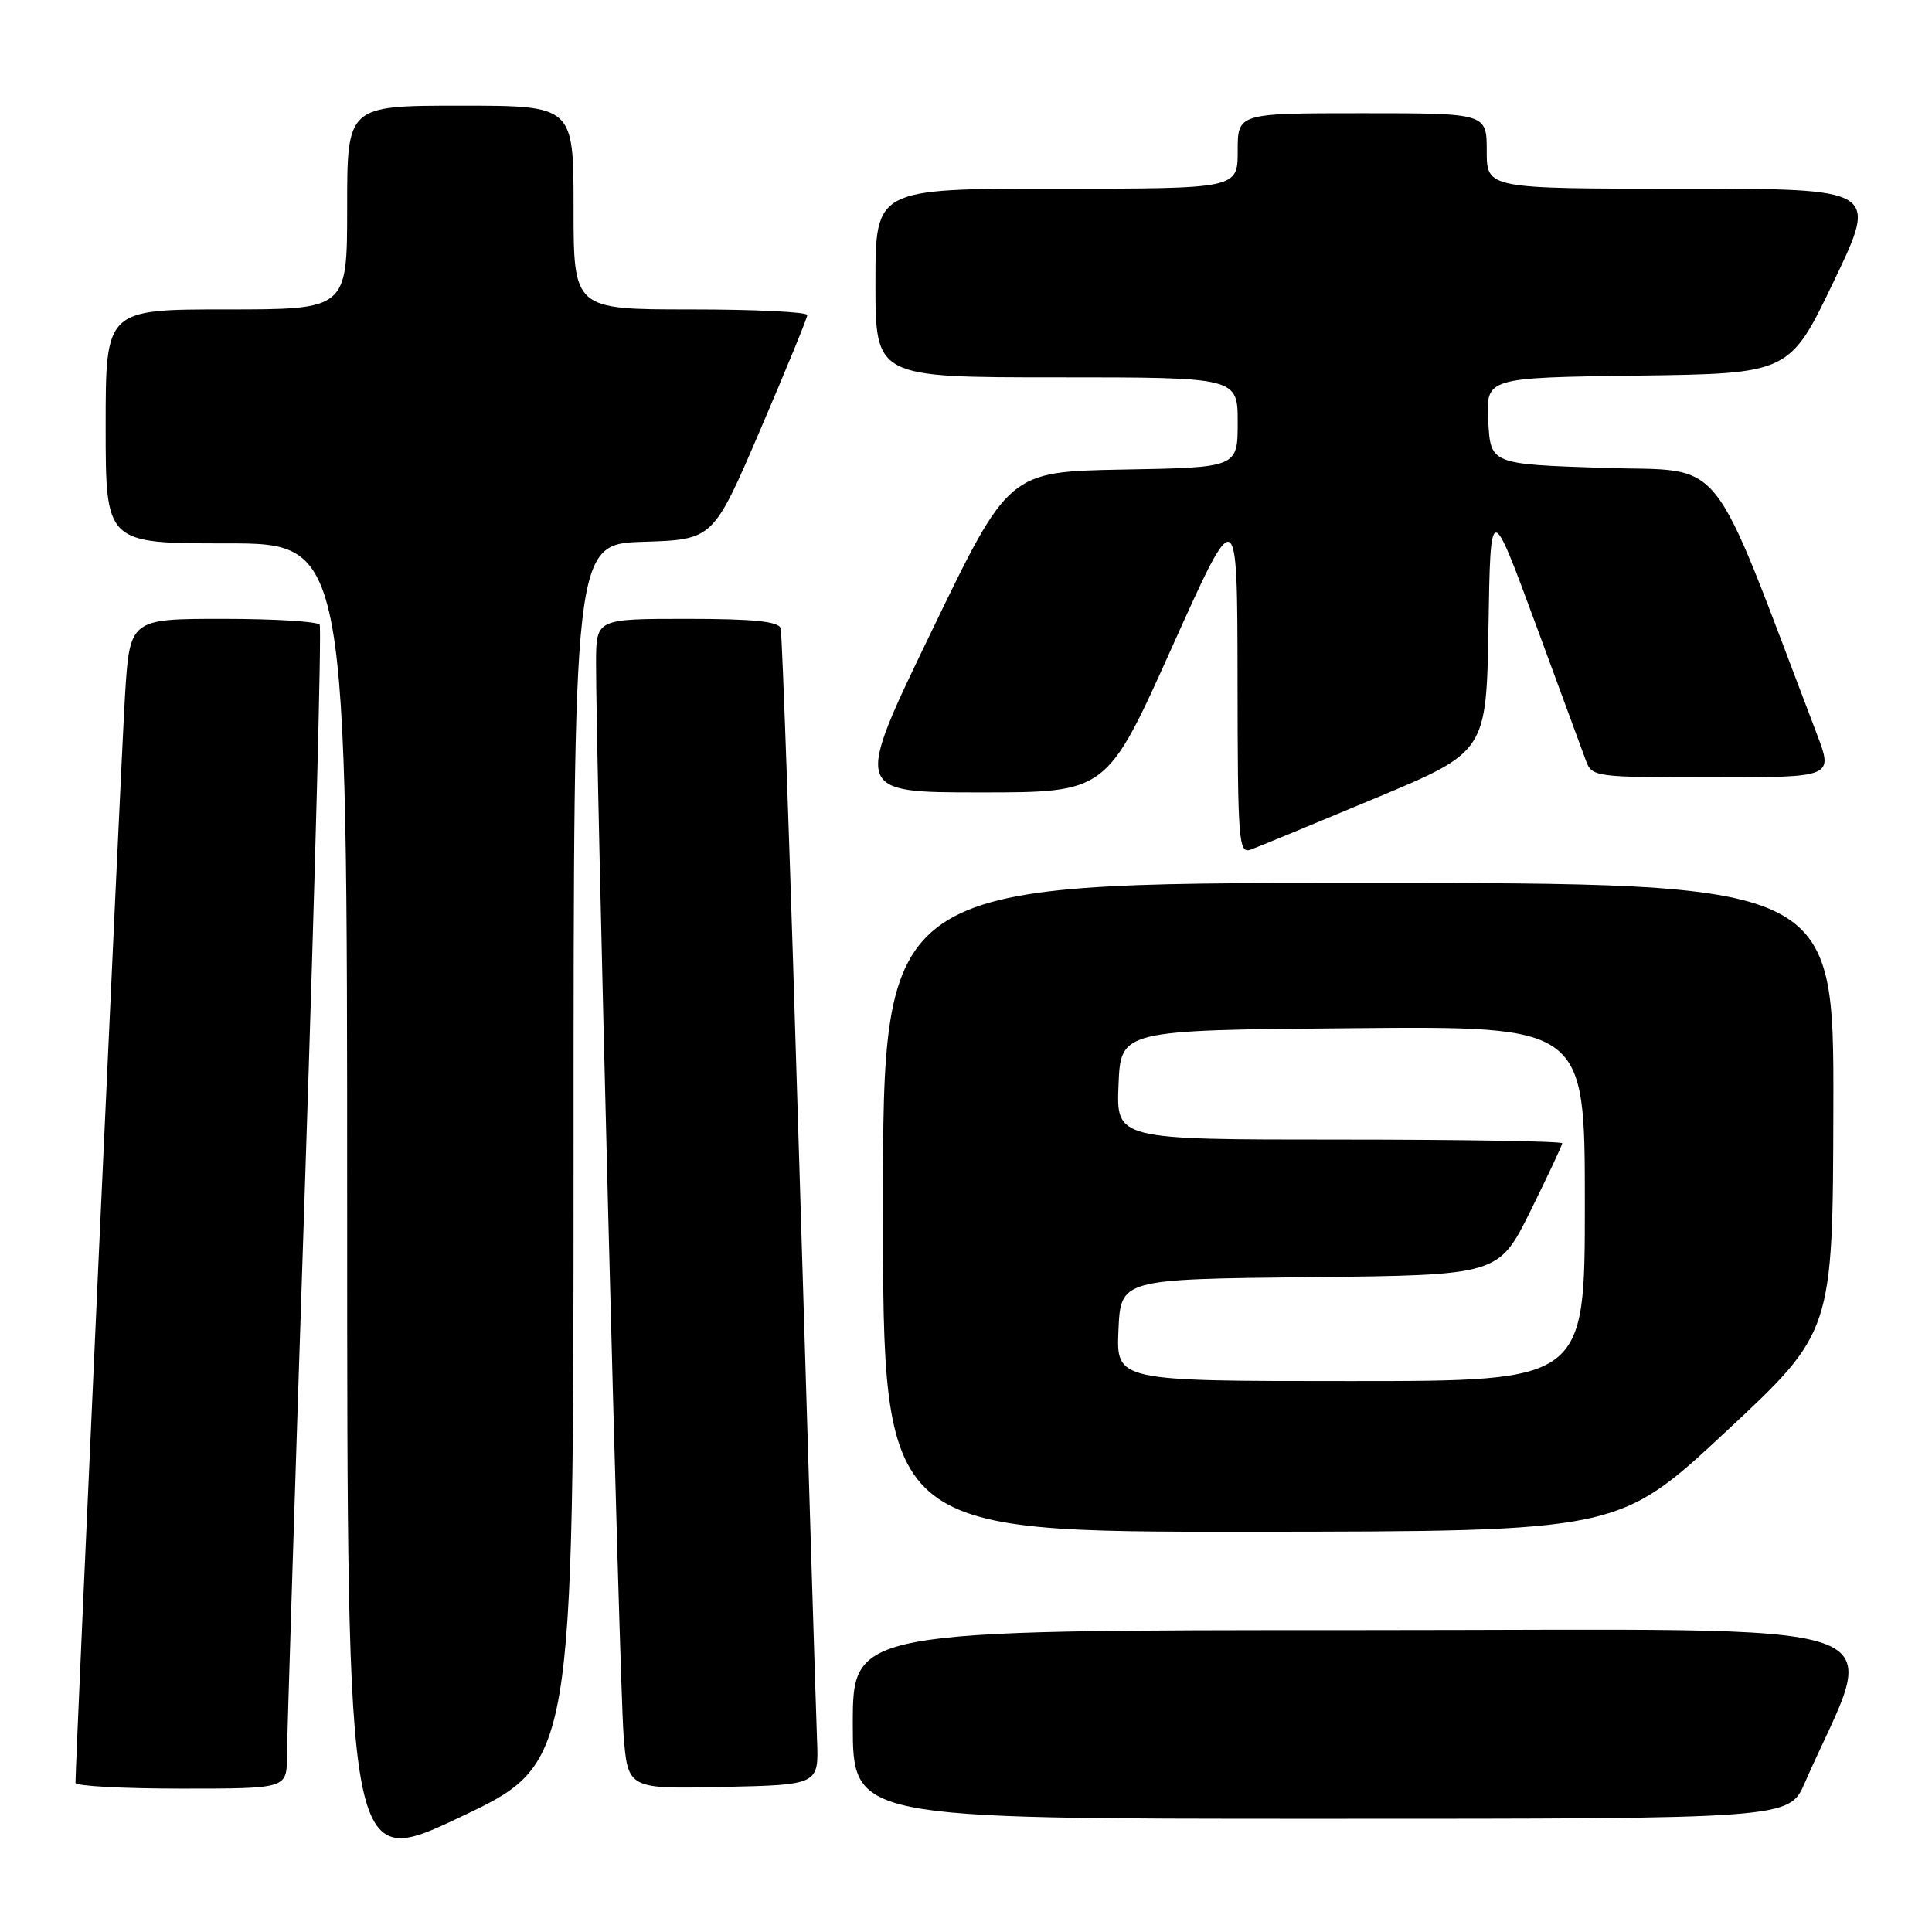 <?xml version="1.0" encoding="UTF-8" standalone="no"?>
<!DOCTYPE svg PUBLIC "-//W3C//DTD SVG 1.1//EN" "http://www.w3.org/Graphics/SVG/1.1/DTD/svg11.dtd" >
<svg xmlns="http://www.w3.org/2000/svg" xmlns:xlink="http://www.w3.org/1999/xlink" version="1.1" viewBox="0 0 256 256">
 <g >
 <path fill="currentColor"
d=" M 76.00 152.87 C 76.00 72.08 76.00 72.08 85.25 71.79 C 94.50 71.50 94.50 71.50 100.72 57.00 C 104.14 49.02 106.96 42.16 106.97 41.75 C 106.99 41.34 100.03 41.00 91.50 41.00 C 76.00 41.00 76.00 41.00 76.00 27.50 C 76.00 14.00 76.00 14.00 61.00 14.00 C 46.00 14.00 46.00 14.00 46.00 27.50 C 46.00 41.00 46.00 41.00 30.00 41.00 C 14.00 41.00 14.00 41.00 14.00 56.50 C 14.00 72.00 14.00 72.00 30.00 72.00 C 46.00 72.00 46.00 72.00 46.00 159.94 C 46.00 247.88 46.00 247.88 61.00 240.77 C 76.00 233.66 76.00 233.66 76.00 152.87 Z  M 239.14 236.25 C 248.93 213.82 255.24 216.00 180.46 216.00 C 113.00 216.00 113.00 216.00 113.00 228.50 C 113.00 241.00 113.00 241.00 175.04 241.00 C 237.07 241.00 237.07 241.00 239.14 236.25 Z  M 38.02 232.75 C 38.03 230.41 39.12 195.89 40.44 156.03 C 41.76 116.16 42.62 83.20 42.36 82.78 C 42.10 82.35 36.33 82.00 29.54 82.00 C 17.19 82.00 17.19 82.00 16.56 92.25 C 16.06 100.42 10.00 233.35 10.00 236.24 C 10.00 236.66 16.30 237.00 24.00 237.00 C 38.00 237.00 38.00 237.00 38.02 232.75 Z  M 108.26 230.50 C 108.13 227.20 107.08 193.00 105.92 154.50 C 104.77 116.00 103.65 83.94 103.44 83.25 C 103.17 82.34 99.79 82.00 91.03 82.00 C 79.00 82.00 79.00 82.00 78.98 87.75 C 78.95 100.07 82.09 222.91 82.62 229.78 C 83.18 237.06 83.18 237.06 95.84 236.78 C 108.50 236.50 108.50 236.50 108.26 230.50 Z  M 228.68 189.71 C 242.86 176.50 242.86 176.50 242.93 146.75 C 243.00 117.00 243.00 117.00 180.00 117.00 C 117.00 117.00 117.00 117.00 117.00 160.00 C 117.00 203.00 117.00 203.00 165.75 202.96 C 214.50 202.92 214.50 202.92 228.68 189.71 Z  M 182.23 105.77 C 196.95 99.62 196.95 99.62 197.23 83.06 C 197.50 66.50 197.50 66.50 203.41 82.50 C 206.66 91.30 209.68 99.51 210.13 100.75 C 210.93 102.96 211.27 103.00 226.94 103.00 C 242.93 103.00 242.93 103.00 240.74 97.25 C 226.20 59.11 228.96 62.55 212.47 62.00 C 197.50 61.50 197.50 61.50 197.20 55.77 C 196.90 50.04 196.90 50.04 217.02 49.77 C 237.13 49.50 237.13 49.50 243.00 37.25 C 248.87 25.00 248.87 25.00 222.93 25.00 C 197.00 25.00 197.00 25.00 197.00 20.00 C 197.00 15.00 197.00 15.00 180.50 15.00 C 164.00 15.00 164.00 15.00 164.00 20.00 C 164.00 25.00 164.00 25.00 140.00 25.00 C 116.00 25.00 116.00 25.00 116.00 37.50 C 116.00 50.00 116.00 50.00 140.00 50.00 C 164.00 50.00 164.00 50.00 164.00 55.97 C 164.00 61.95 164.00 61.95 148.83 62.22 C 133.65 62.50 133.65 62.50 123.39 83.75 C 113.12 105.00 113.12 105.00 129.89 105.00 C 146.65 105.00 146.65 105.00 155.30 85.75 C 163.95 66.50 163.95 66.50 163.98 89.86 C 164.00 111.67 164.12 113.17 165.75 112.57 C 166.71 112.22 174.13 109.16 182.23 105.77 Z  M 148.20 176.25 C 148.50 169.50 148.50 169.50 173.54 169.23 C 198.57 168.97 198.57 168.97 202.79 160.47 C 205.10 155.79 207.00 151.75 207.00 151.49 C 207.00 151.22 193.71 151.00 177.46 151.00 C 147.91 151.00 147.91 151.00 148.21 143.75 C 148.50 136.50 148.50 136.50 179.25 136.24 C 210.00 135.97 210.00 135.97 210.00 159.49 C 210.00 183.00 210.00 183.00 178.95 183.00 C 147.91 183.00 147.91 183.00 148.20 176.25 Z "/>
</g>
</svg>